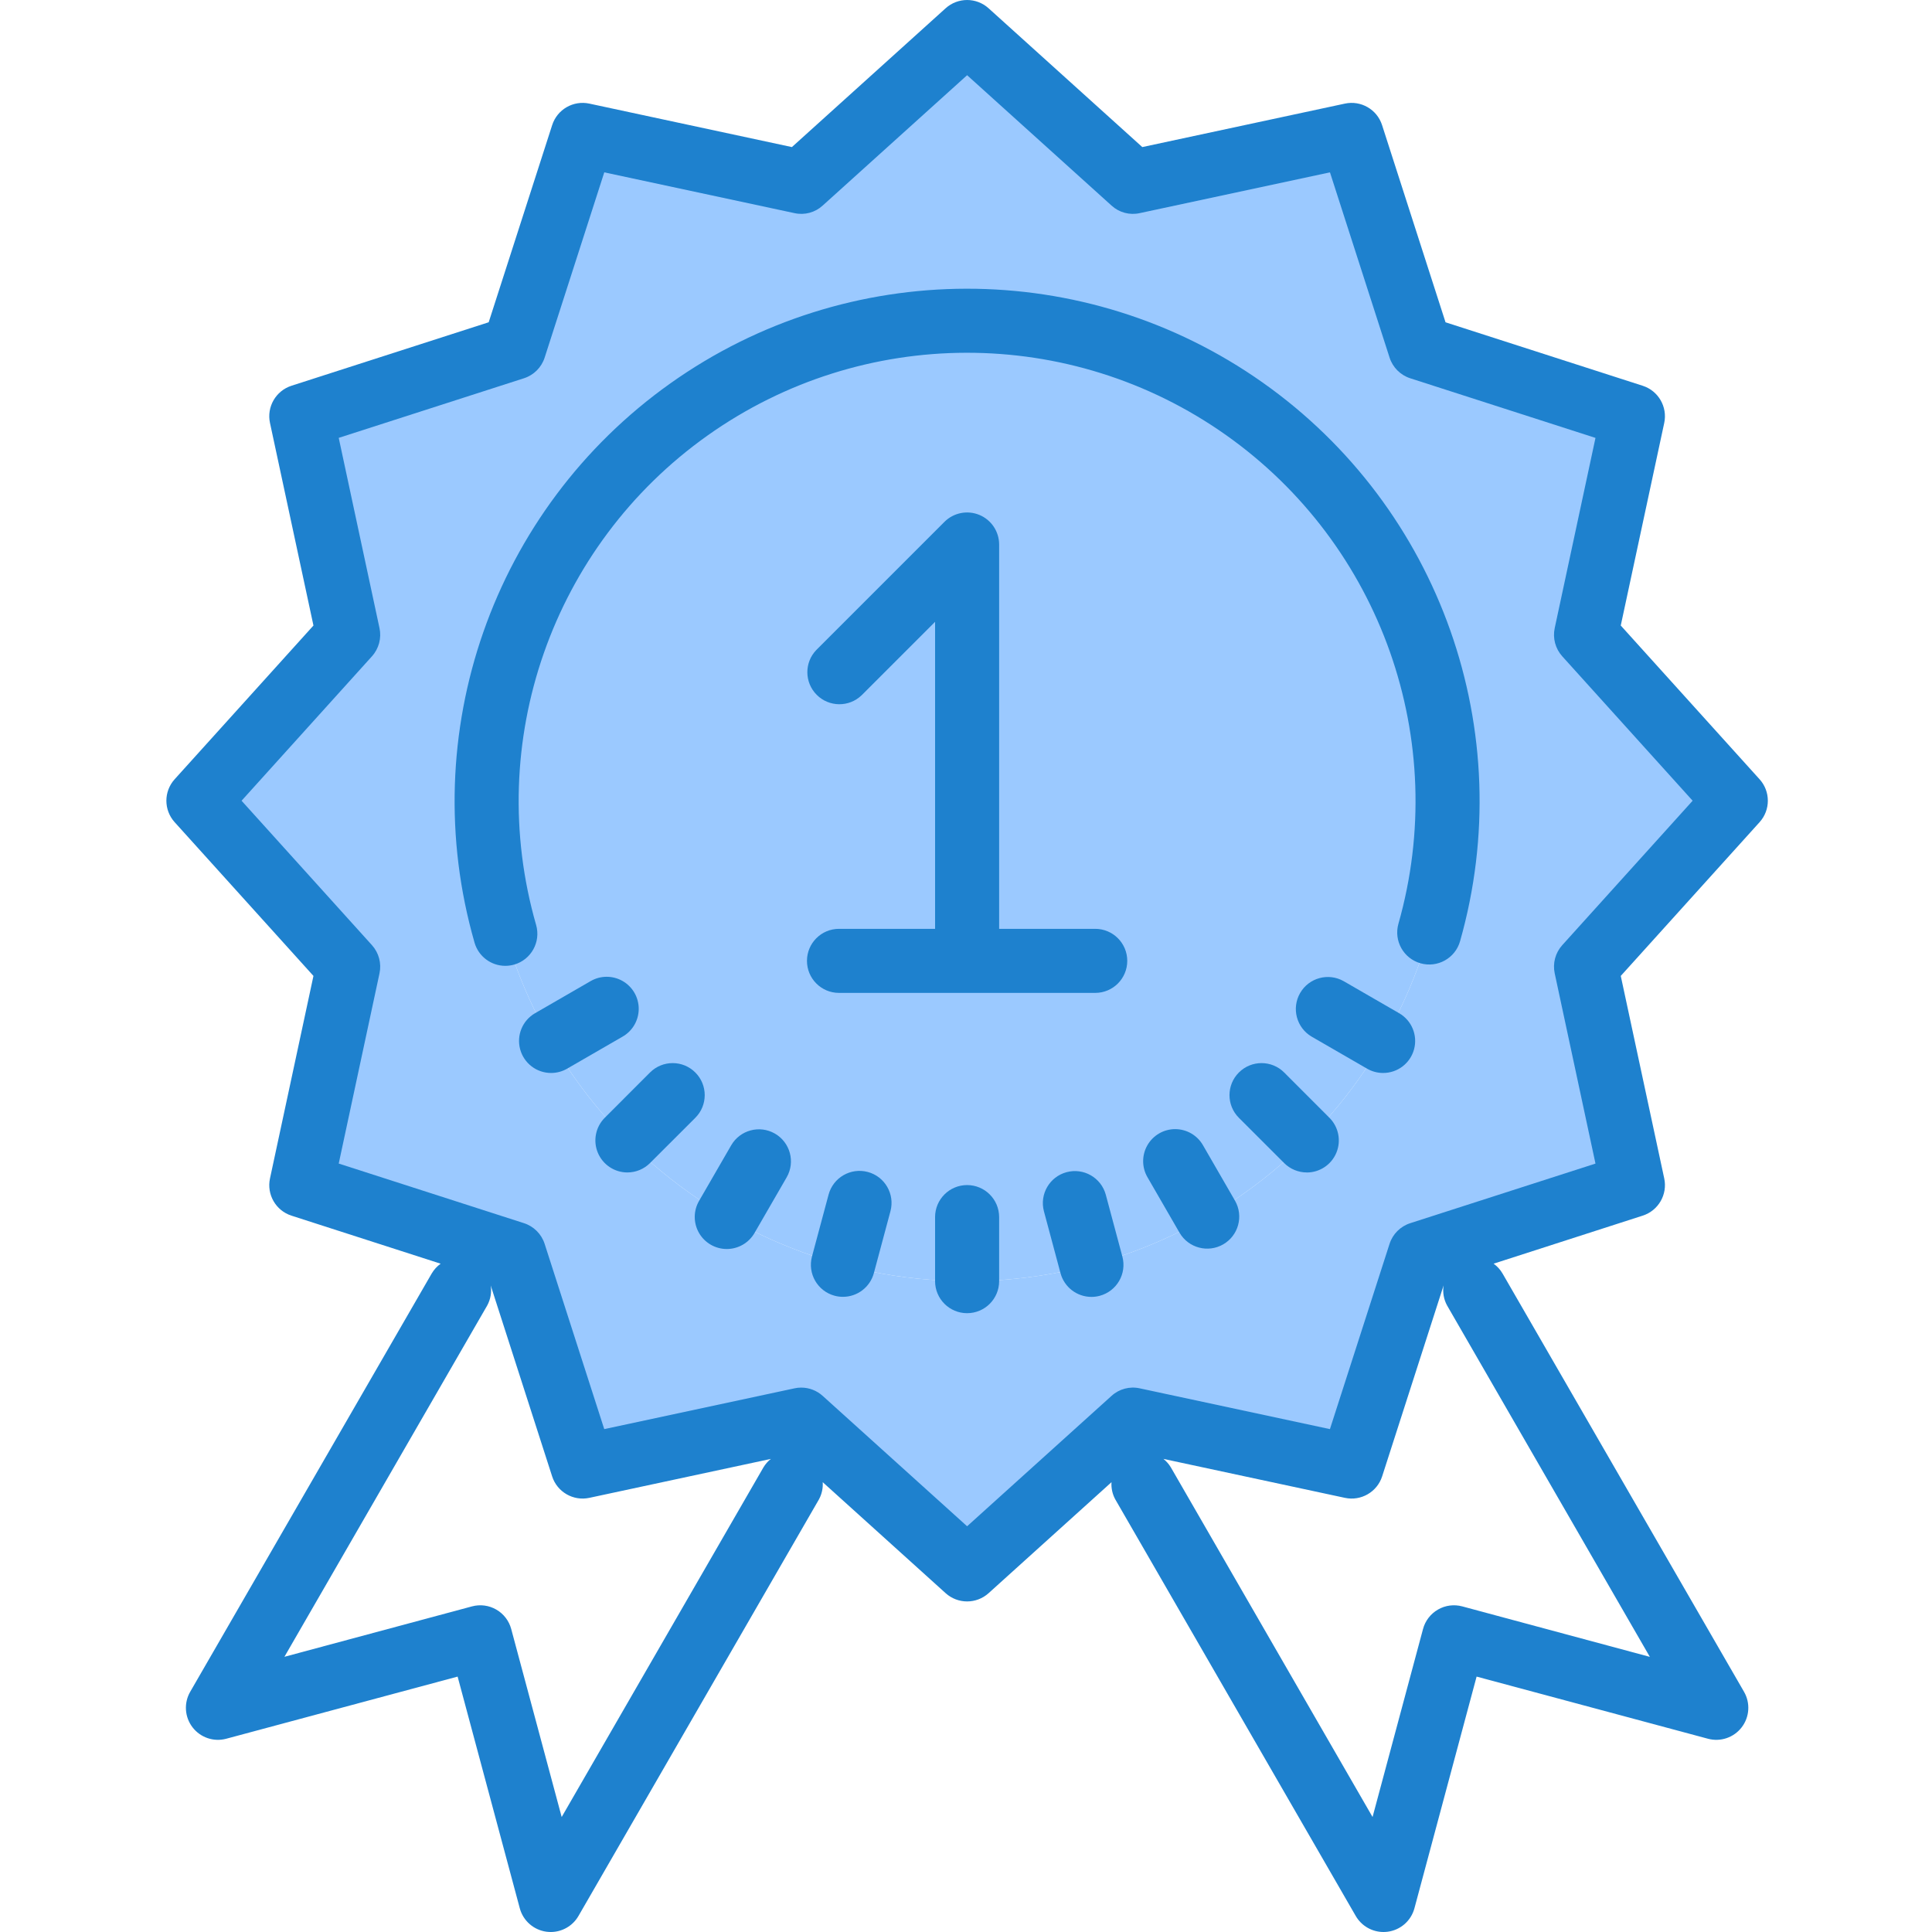 <svg height="482pt" viewBox="-41 0 482 482.557" width="482pt" xmlns="http://www.w3.org/2000/svg"><path d="m362.586 156.492-2.934-48.496-40.578-26.789-26.797-40.578-48.523-2.945-43.477-21.688-43.504 21.688-48.496 2.938-26.793 40.574-40.578 26.801-2.941 48.52-21.688 43.48 21.688 43.504 2.934 48.512 40.578 26.777 26.801 40.574 48.52 2.945 43.48 21.688 43.496-21.688 48.52-2.934 26.773-40.578 40.578-26.801 2.941-48.52 21.691-43.48zm-162.309 163.504c-66.277 0-120-53.727-120-120 0-66.273 53.723-120 120-120 66.273 0 120 53.727 120 120 0 66.273-53.727 120-120 120zm0 0" fill="#9bc9ff"/><path d="m320.277 199.996c0 66.273-53.727 120-120 120-66.277 0-120-53.727-120-120 0-66.273 53.723-120 120-120 66.273 0 120 53.727 120 120zm0 0" fill="#9bc9ff"/><g fill="#1e81ce"><path d="m232.277 231.996h-24v-96c-.004-3.234-1.953-6.152-4.941-7.387-2.988-1.238-6.43-.555-8.715 1.73l-32 32c-3.035 3.141-2.988 8.129.098 11.215 3.086 3.086 8.074 3.129 11.215.098l18.344-18.344v76.688h-24c-4.422 0-8 3.582-8 8 0 4.418 3.578 8 8 8h64c4.418 0 8-3.582 8-8 0-4.418-3.582-8-8-8zm0 0"/><path d="m84.941 241.238c-3.566 0-6.703-2.359-7.691-5.785-14.996-52.215 4.598-108.211 48.883-139.68 44.281-31.469 103.605-31.555 147.984-.215 44.375 31.34 64.133 87.277 49.285 139.535-1.207 4.25-5.633 6.715-9.883 5.508-4.25-1.207-6.715-5.633-5.508-9.883 12.992-45.727-4.297-94.672-43.125-122.094s-90.738-27.348-129.488.188c-38.746 27.535-55.895 76.527-42.77 122.215 1.219 4.246-1.234 8.68-5.48 9.898-.719.207-1.461.312-2.207.312zm0 0"/><path d="m285.125 292.844c-2.121 0-4.156-.844-5.656-2.344l-11.312-11.305c-3.125-3.125-3.125-8.191 0-11.316 3.125-3.129 8.195-3.129 11.32 0l11.305 11.316c2.285 2.289 2.969 5.73 1.73 8.719-1.238 2.988-4.152 4.938-7.387 4.938zm0 0"/><path d="m304.188 267.996c-1.406.004-2.785-.367-4-1.07l-13.848-8c-3.793-2.227-5.082-7.094-2.883-10.902 2.199-3.809 7.059-5.129 10.883-2.953l13.848 8c3.137 1.809 4.664 5.5 3.727 8.996-.938 3.5-4.105 5.93-7.727 5.93zm0 0"/><path d="m115.426 292.844c-3.234 0-6.148-1.949-7.387-4.938-1.238-2.988-.555-6.43 1.734-8.719l11.301-11.309c3.129-3.129 8.195-3.129 11.32 0 3.129 3.125 3.129 8.191 0 11.316l-11.32 11.305c-1.496 1.5-3.527 2.344-5.648 2.344zm0 0"/><path d="m96.363 267.996c-3.621 0-6.789-2.43-7.727-5.93-.938-3.496.59-7.188 3.727-8.996l13.848-8c2.477-1.453 5.543-1.465 8.031-.035 2.488 1.43 4.023 4.082 4.016 6.953-.008 2.871-1.551 5.52-4.047 6.938l-13.848 8c-1.215.703-2.594 1.074-4 1.07zm0 0"/><path d="m398.211 194.637-34.672-38.398 10.855-50.586c.863-4.016-1.457-8.035-5.367-9.297l-49.254-15.855-15.852-49.254c-1.258-3.914-5.277-6.234-9.293-5.367l-50.594 10.855-38.398-34.672c-3.047-2.75-7.676-2.75-10.723 0l-38.398 34.672-50.582-10.855c-4.02-.867-8.039 1.453-9.297 5.367l-15.855 49.246-49.258 15.855c-3.91 1.262-6.23 5.281-5.367 9.297l10.855 50.594-34.672 38.398c-2.75 3.047-2.75 7.676 0 10.719l34.672 38.402-10.855 50.582c-.863 4.02 1.457 8.039 5.367 9.297l37.258 12c-.91.652-1.668 1.484-2.234 2.449l-60.32 104.473c-1.621 2.801-1.391 6.309.582 8.875 1.973 2.57 5.301 3.695 8.426 2.852l57.785-15.52 15.527 57.863c.84 3.129 3.477 5.441 6.688 5.863.348.043.695.062 1.043.066 2.855 0 5.496-1.527 6.926-4l60.082-104.082c.703-1.309 1.027-2.789.926-4.27l30.703 27.727c3.047 2.746 7.676 2.746 10.723 0l30.703-27.727c-.102 1.48.223 2.961.93 4.27l60.078 104.082c1.43 2.473 4.07 4 6.93 4 .348-.004.691-.023 1.039-.066 3.211-.422 5.852-2.734 6.688-5.863l15.527-57.863 57.785 15.52c3.125.844 6.453-.281 8.426-2.852 1.973-2.566 2.203-6.074.582-8.875l-60.32-104.48c-.562-.965-1.32-1.797-2.223-2.449l37.246-12c3.91-1.262 6.23-5.277 5.367-9.297l-10.855-50.574 34.672-38.402c2.75-3.043 2.75-7.672 0-10.719zm-299.199 259.199-12.602-46.949c-.547-2.055-1.891-3.801-3.73-4.863-1.84-1.062-4.023-1.348-6.074-.793l-46.844 12.59 50.648-87.742c.84-1.531 1.145-3.293.875-5.016l15.344 47.688c1.258 3.91 5.277 6.23 9.293 5.367l45.348-9.727c-.738.578-1.359 1.285-1.844 2.086zm271.793-40-46.848-12.605c-2.051-.555-4.238-.27-6.078.793s-3.184 2.809-3.73 4.863l-12.602 46.949-50.398-87.359c-.484-.801-1.105-1.508-1.84-2.086l45.336 9.727c4.016.863 8.035-1.457 9.297-5.367l15.352-47.703c-.277 1.727.027 3.496.871 5.031zm-21.883-177.758c-1.719 1.906-2.418 4.527-1.879 7.039l10.184 47.512-46.27 14.887c-2.457.789-4.379 2.715-5.168 5.168l-14.891 46.266-47.504-10.184c-2.512-.555-5.137.145-7.039 1.879l-36.078 32.57-36.082-32.57c-1.469-1.328-3.379-2.062-5.359-2.062-.566-.004-1.129.059-1.68.184l-47.512 10.184-14.891-46.273c-.789-2.453-2.711-4.379-5.168-5.168l-46.262-14.887 10.184-47.504c.539-2.512-.16-5.133-1.879-7.039l-32.57-36.082 32.57-36.078c1.719-1.91 2.418-4.527 1.879-7.039l-10.184-47.516 46.27-14.887c2.457-.789 4.379-2.711 5.168-5.168l14.891-46.262 47.504 10.184c2.512.559 5.141-.141 7.039-1.883l36.082-32.566 36.078 32.566c1.898 1.742 4.527 2.445 7.039 1.883l47.512-10.184 14.891 46.27c.789 2.457 2.711 4.379 5.168 5.168l46.262 14.891-10.184 47.504c-.539 2.512.16 5.129 1.879 7.039l32.57 36.078zm0 0"/><path d="m234.914 298.398c-1.156-4.25-5.531-6.766-9.785-5.625-4.254 1.137-6.789 5.5-5.668 9.758l4.145 15.465c.934 3.496 4.102 5.926 7.719 5.93.703.004 1.402-.09 2.078-.273 4.27-1.145 6.801-5.531 5.656-9.801zm0 0"/><path d="m259.203 286.07c-1.418-2.496-4.066-4.039-6.938-4.047-2.871-.008-5.523 1.527-6.953 4.016-1.43 2.488-1.418 5.555.035 8.031l8 13.848c2.223 3.793 7.094 5.082 10.902 2.883s5.129-7.062 2.953-10.883zm0 0"/><path d="m175.477 292.727c-4.27-1.145-8.656 1.387-9.801 5.656l-4.145 15.453c-1.145 4.27 1.387 8.656 5.656 9.801.68.184 1.379.277 2.082.273 3.617-.004 6.781-2.434 7.719-5.93l4.145-15.465c1.137-4.266-1.395-8.648-5.656-9.789zm0 0"/><path d="m152.277 283.141c-3.828-2.207-8.719-.898-10.93 2.93l-8 13.848c-1.453 2.477-1.465 5.539-.035 8.031 1.43 2.488 4.082 4.02 6.953 4.016 2.871-.008 5.52-1.551 6.938-4.047l8-13.848c2.211-3.828.898-8.719-2.926-10.93zm0 0"/><path d="m200.277 295.996c-4.422 0-8 3.582-8 8v16c0 4.418 3.578 8 8 8 4.418 0 8-3.582 8-8v-16c0-4.418-3.582-8-8-8zm0 0"/></g></svg>